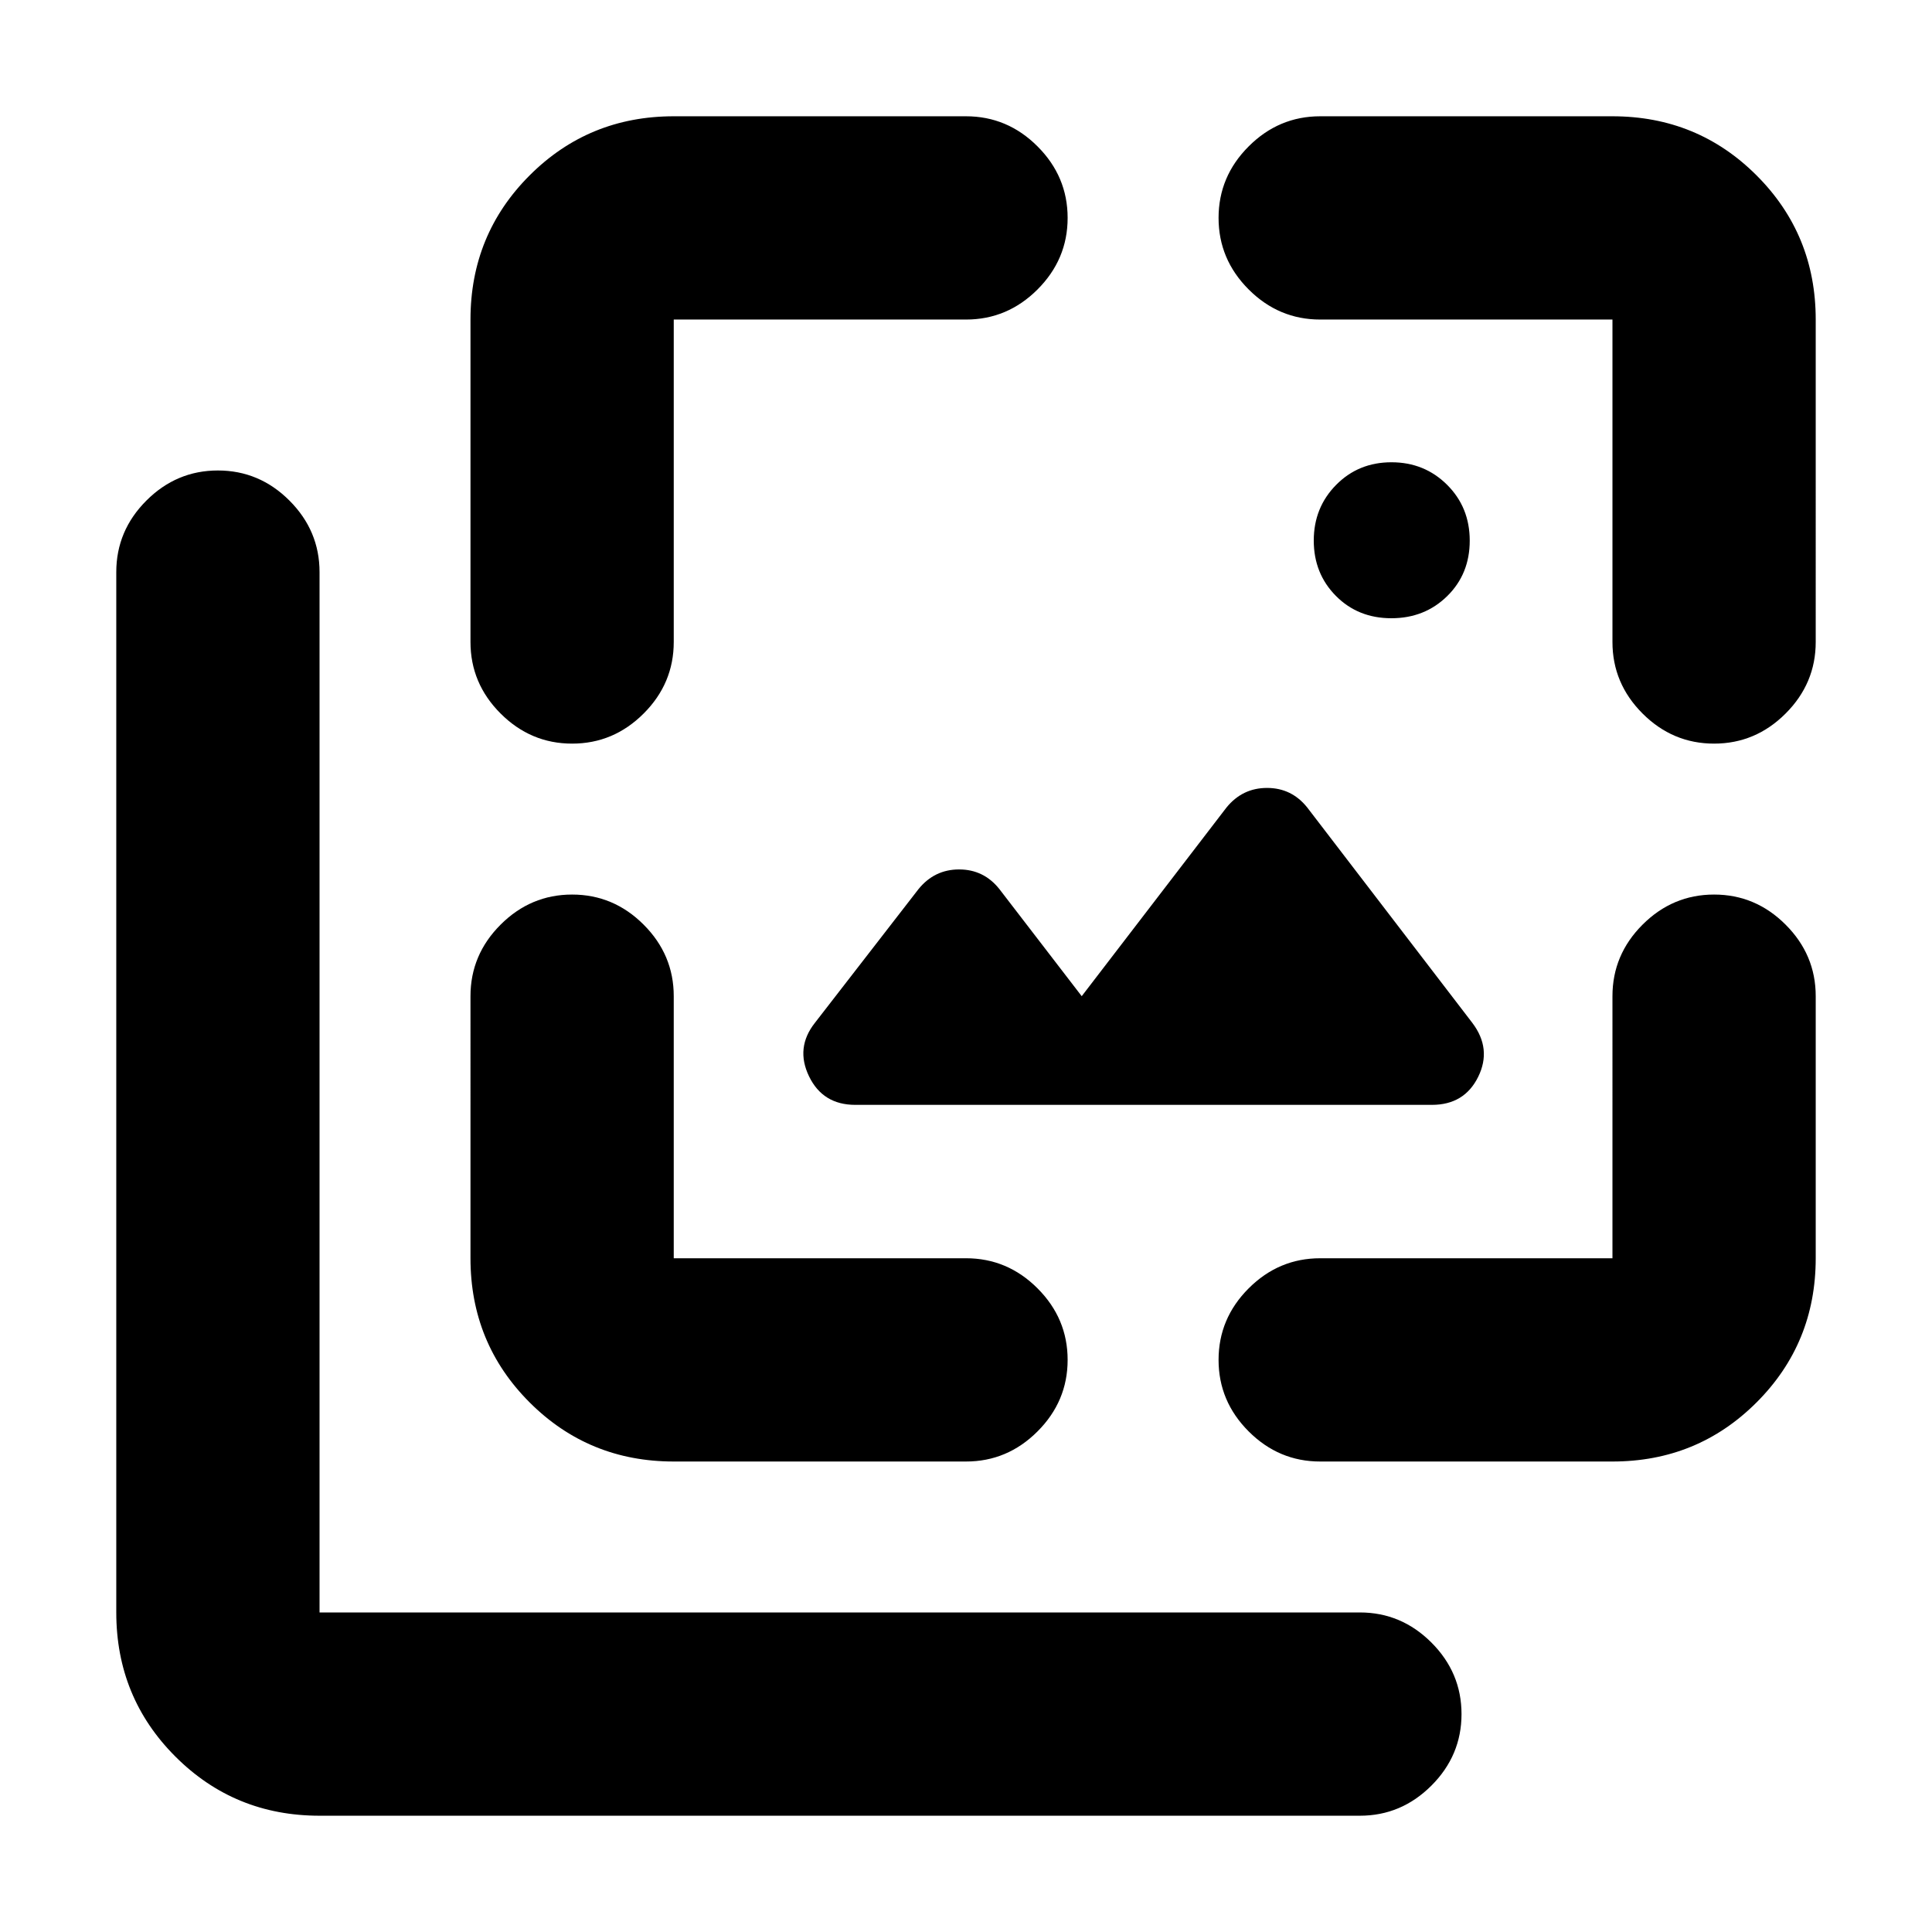 <svg xmlns="http://www.w3.org/2000/svg" height="24" viewBox="0 -960 960 960" width="24"><path d="M691.36-652.8q-16.56 0-27.56-11.1t-11-27.5q0-16.4 11.1-27.65t27.5-11.25q16.4 0 27.65 11.19 11.25 11.2 11.25 27.75 0 16.56-11.19 27.56-11.2 11-27.75 11ZM711.5-411H425q-16.14 0-22.99-14.17-6.86-14.18 2.9-26.57l51.5-66.48q7.92-9.76 20.17-9.76 12.25 0 20.01 9.76L537.5-465l71.91-93.72q7.92-9.76 20.17-9.76 12.25 0 20.01 9.76l82 106.98q9.76 12.89 2.91 26.82-6.86 13.92-23 13.92ZM158.78-57.78q-42.24 0-71.62-29.38-29.38-29.38-29.38-71.62v-516.94q0-20.58 14.96-35.54 14.95-14.96 35.54-14.96t35.55 14.96q14.95 14.96 14.95 35.54v516.94h516.94q20.58 0 35.54 14.95 14.96 14.96 14.96 35.55 0 20.59-14.96 35.54-14.96 14.96-35.54 14.96H158.78Zm75-743.44q0-42.24 29.38-71.62 29.38-29.38 71.62-29.38H480q20.59 0 35.54 14.96 14.96 14.95 14.96 35.54t-14.96 35.55q-14.95 14.95-35.54 14.95H334.78V-641q0 20.59-14.95 35.54-14.96 14.96-35.55 14.96-20.58 0-35.54-14.96-14.96-14.95-14.96-35.54v-160.22Zm101 567.44q-42.24 0-71.62-29.38-29.38-29.38-29.38-71.62V-465q0-20.59 14.96-35.54 14.96-14.96 35.54-14.96 20.59 0 35.55 14.96 14.95 14.95 14.95 35.54v130.22H480q20.59 0 35.54 14.95 14.96 14.96 14.96 35.55 0 20.58-14.96 35.54-14.95 14.96-35.54 14.96H334.78Zm466.44 0H656q-20.59 0-35.54-14.96-14.96-14.96-14.96-35.54 0-20.59 14.96-35.55 14.95-14.95 35.54-14.95h145.22V-465q0-20.59 14.95-35.54 14.96-14.96 35.55-14.96 20.59 0 35.54 14.96 14.96 14.95 14.96 35.54v130.22q0 42.24-29.38 71.62-29.38 29.38-71.62 29.38Zm101-567.44V-641q0 20.59-14.96 35.54-14.95 14.96-35.54 14.96t-35.55-14.96q-14.95-14.95-14.95-35.54v-160.22H656q-20.59 0-35.54-14.95-14.96-14.96-14.96-35.55 0-20.59 14.96-35.54 14.95-14.96 35.54-14.96h145.22q42.24 0 71.62 29.38 29.38 29.38 29.38 71.62Z"/></svg>